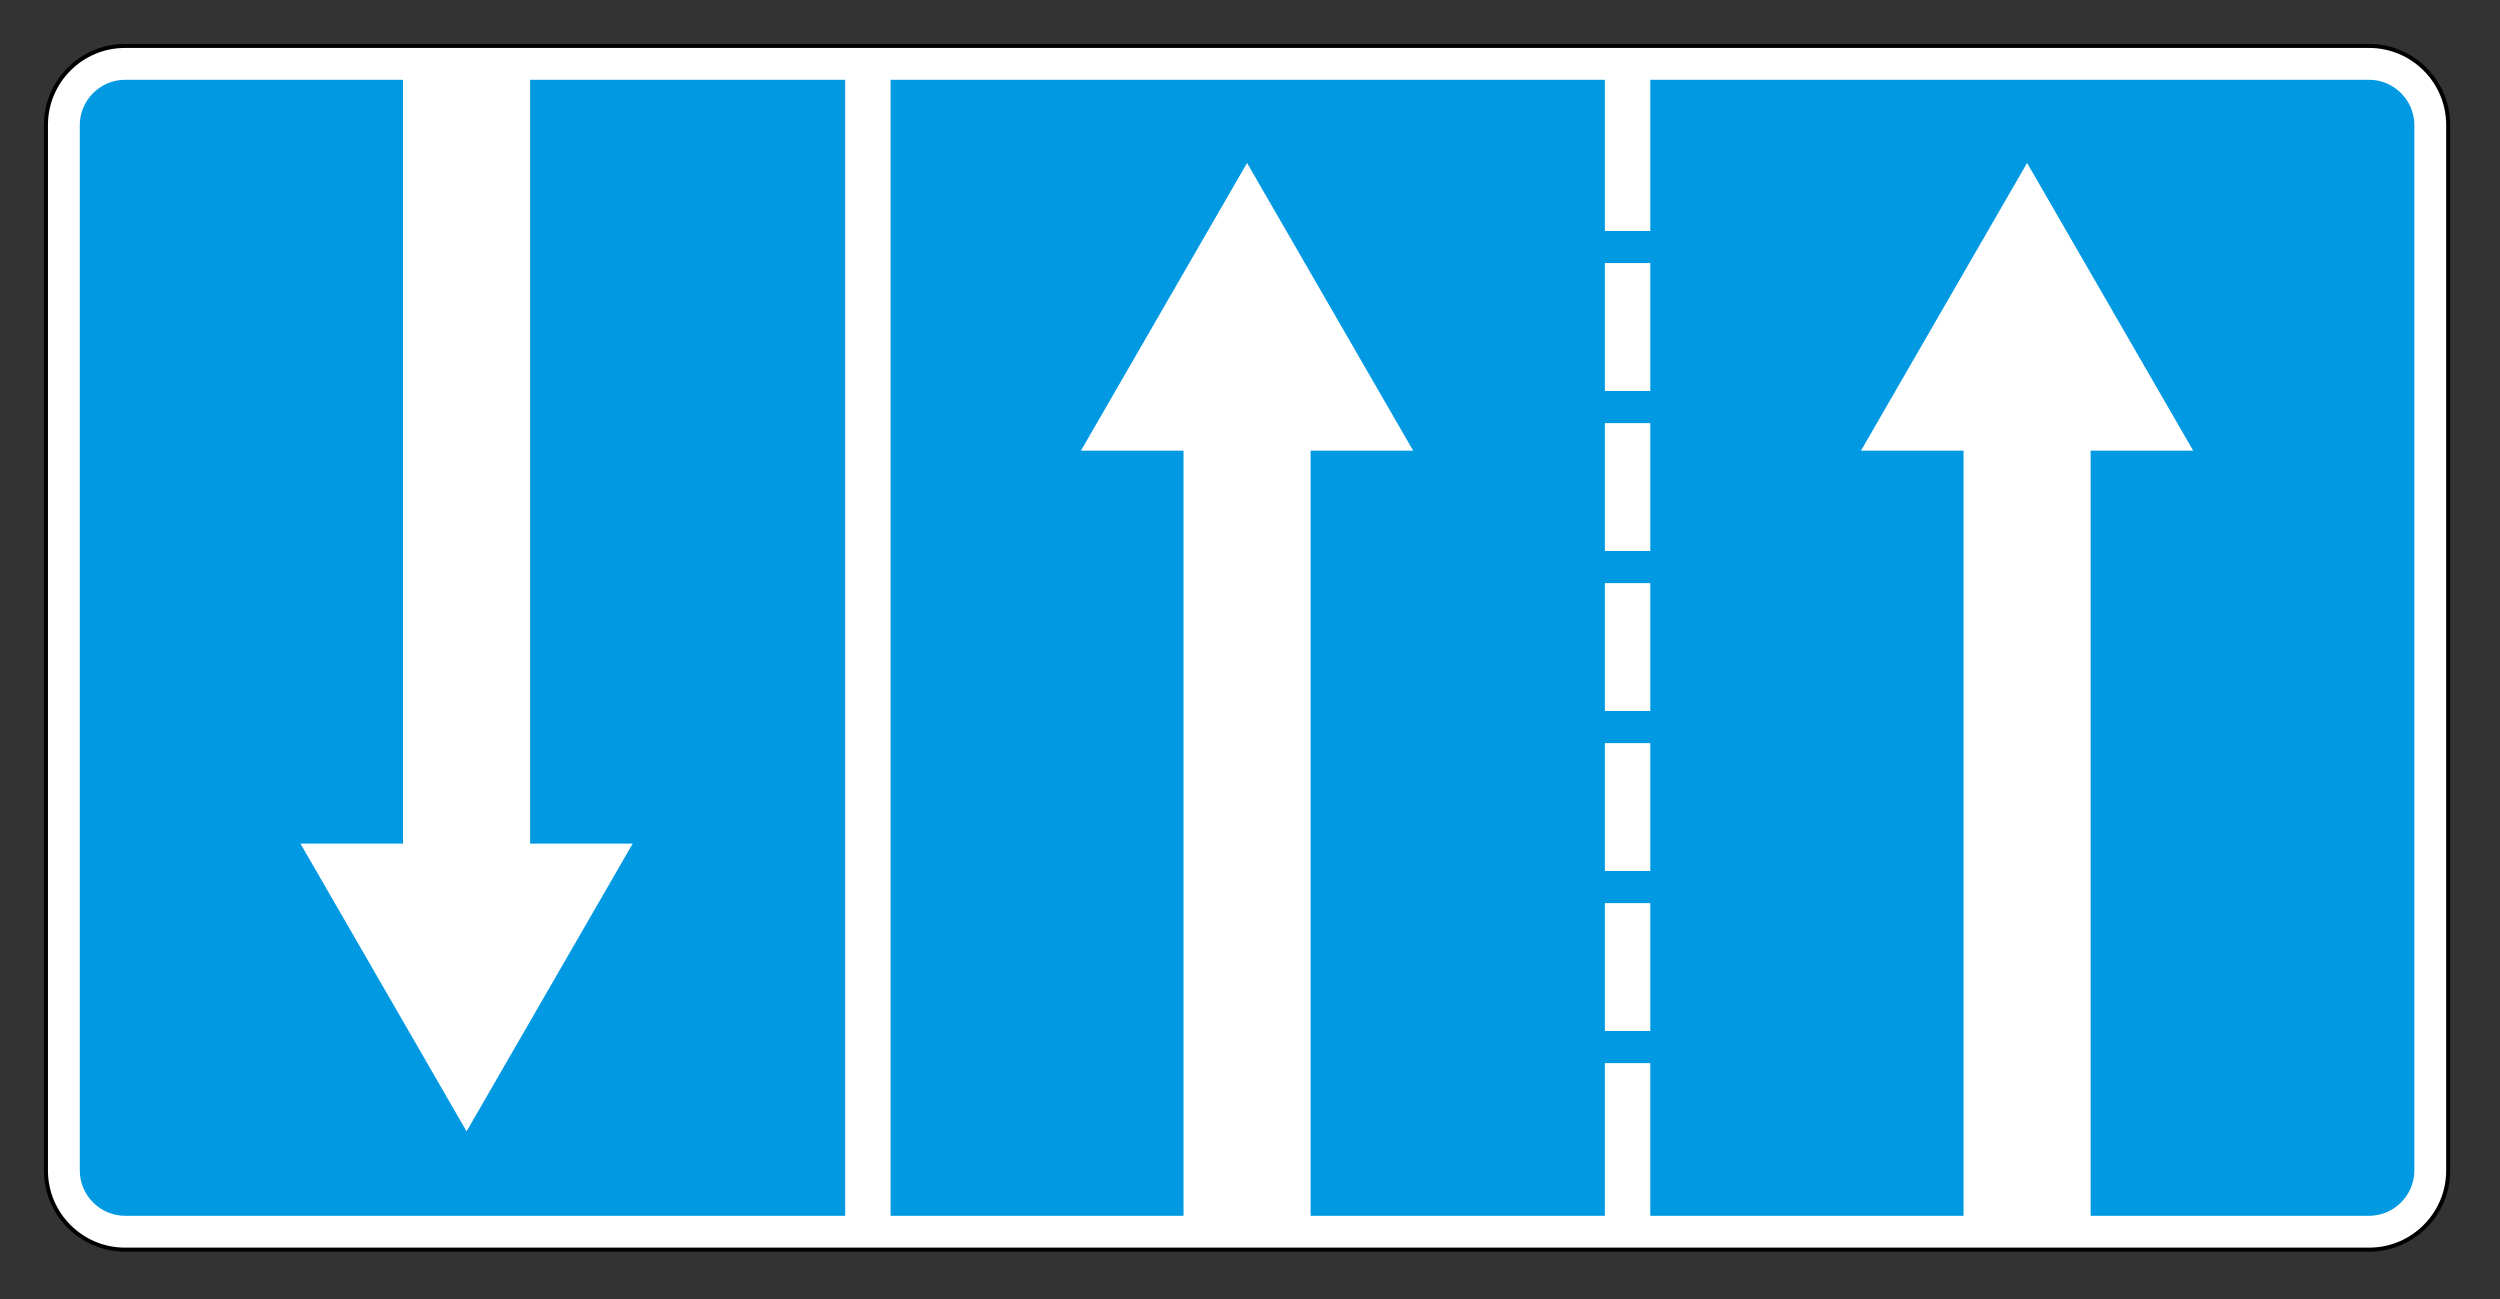 <svg clip-rule="evenodd" fill-rule="evenodd" stroke-miterlimit="22.926" viewBox="0 0 354 184" xmlns="http://www.w3.org/2000/svg"><rect x="0" y="0" width="354" height="184" fill="#333333" stroke="none"/><path d="m335.488 176.948h-317.807c-6.147 0-11.175-5.029-11.175-11.175v-148.093c0-6.145 5.029-11.174 11.175-11.174h317.807c6.146 0 11.175 5.028 11.175 11.174v148.093c0 6.147-5.029 11.175-11.175 11.175z" fill="#fff" stroke="#000" stroke-width=".57"/><path d="m233.683 37.254h-6.431v18.11h6.431zm0 22.658h-6.431v18.11h6.431zm0 22.657h-6.431v18.11h6.431zm0 22.657h-6.431v18.11h6.431zm0 22.657h-6.431v18.11h6.431zm-114.007-116.588h-44.613v108.159h14.526l-23.523 40.742-23.522-40.742h14.524v-108.159h-39.347c-3.533 0-6.424 2.893-6.424 6.426v148.01c0 3.534 2.891 6.426 6.424 6.426h101.955v-160.862zm215.77 0h-101.763v21.413h-6.431v-21.413h-101.145v160.862h41.48v-108.341h-14.526l23.523-40.742 23.522 40.742h-14.524v108.341h41.665v-21.616h6.43v21.616h44.361v-108.341h-14.526l23.523-40.742 23.523 40.742h-14.525v108.341h39.413c3.534 0 6.425-2.892 6.425-6.426v-148.01c0-3.534-2.891-6.426-6.425-6.426" fill="#0099e2"/></svg>